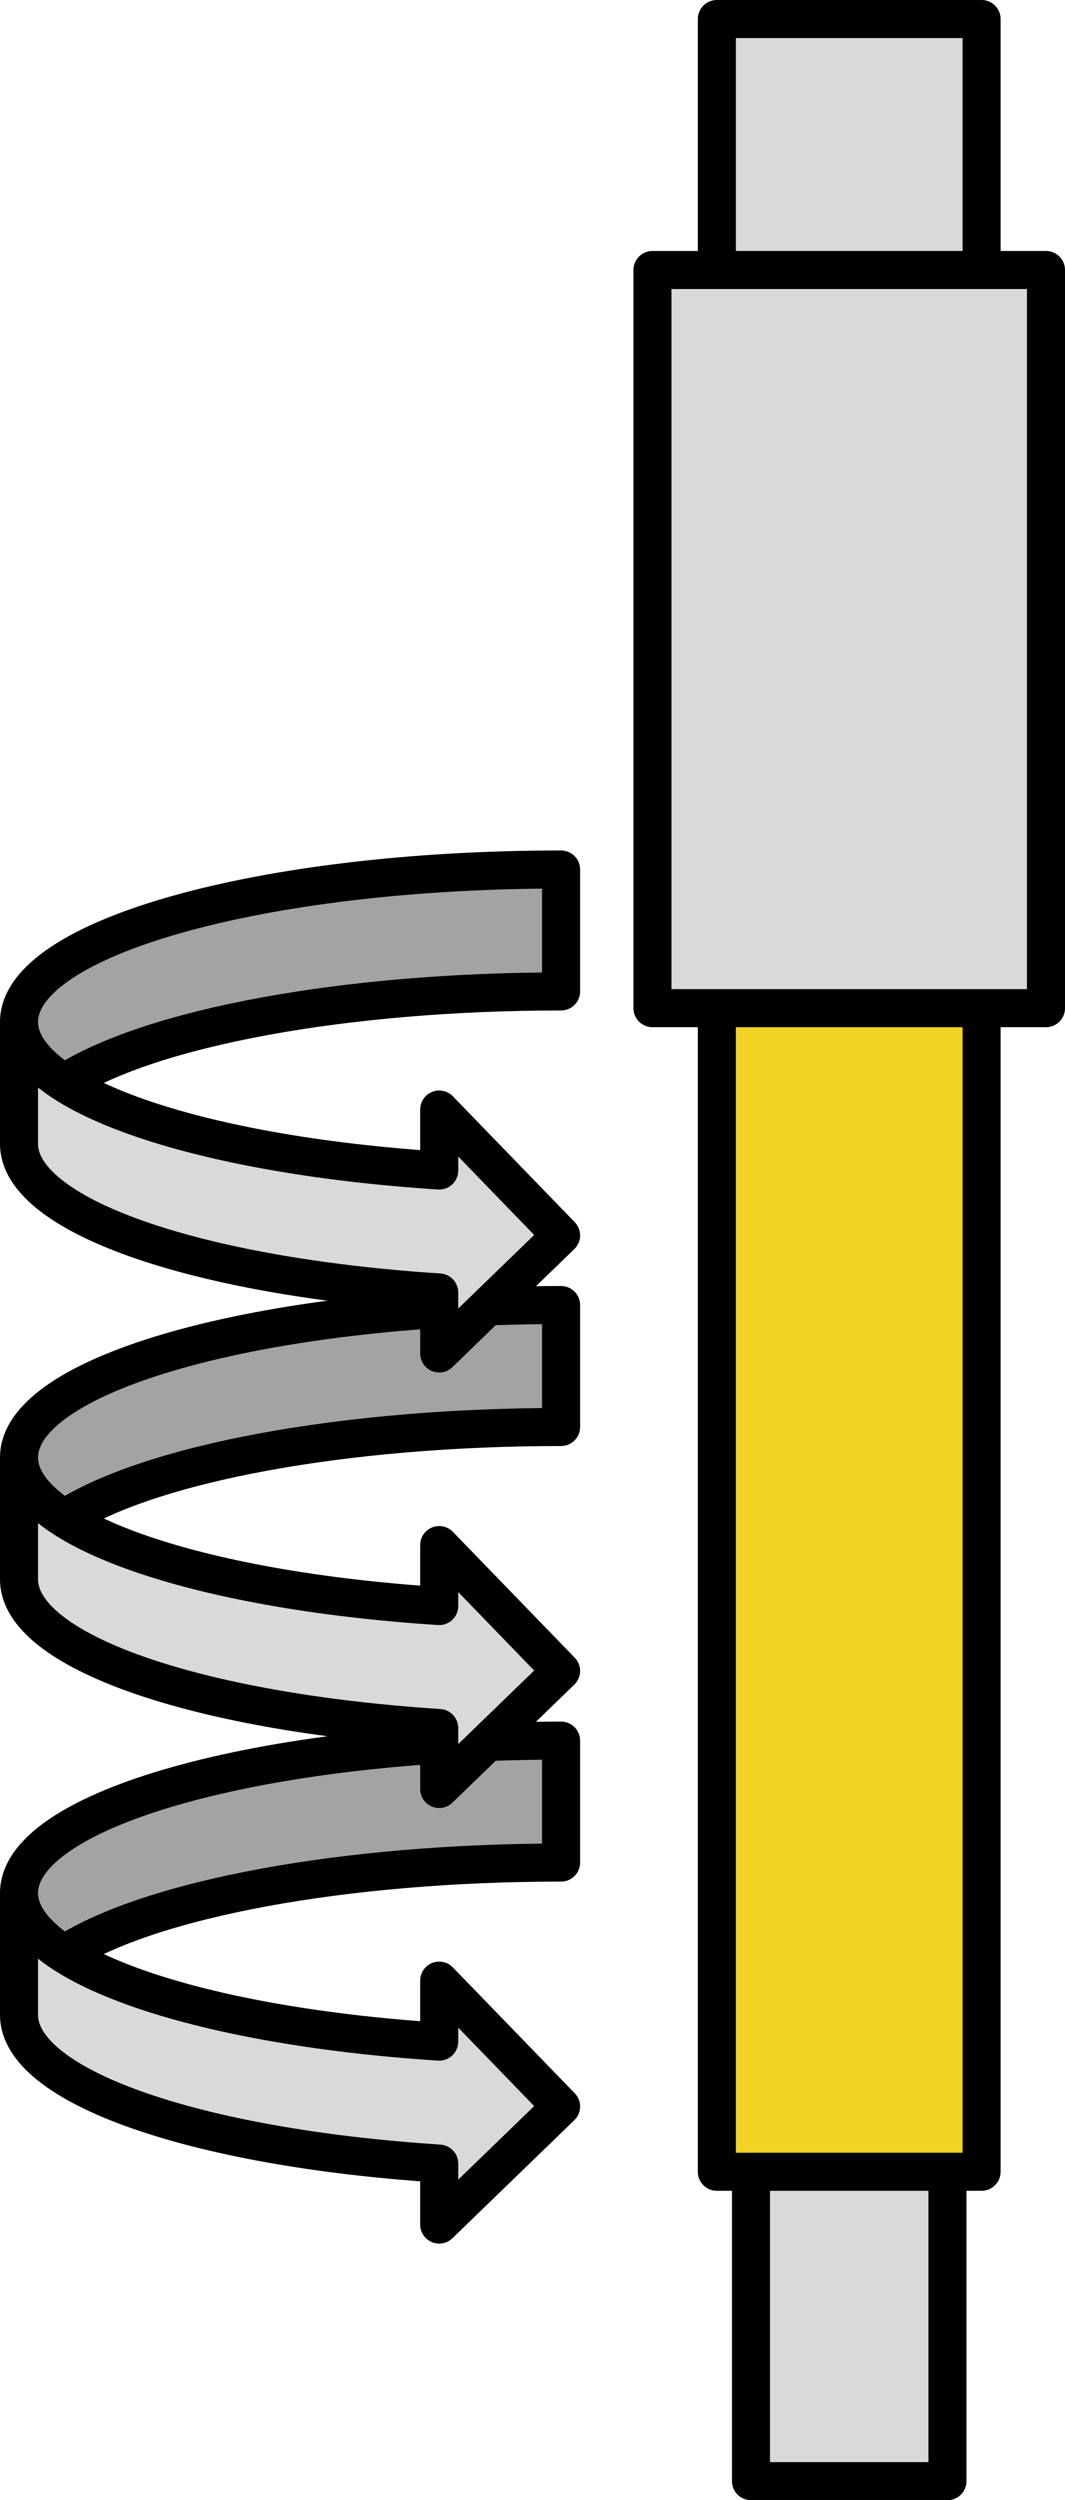 <?xml version="1.0" encoding="UTF-8" standalone="no"?>
<!-- Created with Inkscape (http://www.inkscape.org/) -->

<svg
   xmlns:dc="http://purl.org/dc/elements/1.1/"
   xmlns:cc="http://creativecommons.org/ns#"
   xmlns:rdf="http://www.w3.org/1999/02/22-rdf-syntax-ns#"
   xmlns:svg="http://www.w3.org/2000/svg"
   xmlns="http://www.w3.org/2000/svg"
   xmlns:sodipodi="http://sodipodi.sourceforge.net/DTD/sodipodi-0.dtd"
   xmlns:inkscape="http://www.inkscape.org/namespaces/inkscape"
   version="1.2"
   width="56.002"
   height="131.391"
   id="svg4524"
   inkscape:version="0.48.2 r9819"
   sodipodi:docname="filler.svg">
  <sodipodi:namedview
     pagecolor="#ffffff"
     bordercolor="#666666"
     borderopacity="1"
     objecttolerance="10"
     gridtolerance="10"
     guidetolerance="10"
     inkscape:pageopacity="0"
     inkscape:pageshadow="2"
     inkscape:window-width="1920"
     inkscape:window-height="1053"
     id="namedview8"
     showgrid="false"
     inkscape:zoom="4.3005944"
     inkscape:cx="52.160967"
     inkscape:cy="46.127333"
     inkscape:window-x="-9"
     inkscape:window-y="-9"
     inkscape:window-maximized="1"
     inkscape:current-layer="svg4524"
     fit-margin-top="0"
     fit-margin-left="0"
     fit-margin-right="0"
     fit-margin-bottom="0" />
  <defs
     id="defs4526" />
  <path
     style="fill:#d9d9d9;fill-opacity:1;stroke:#000000;stroke-width:2;stroke-linecap:butt;stroke-linejoin:round;stroke-opacity:1"
     inkscape:connector-curvature="0"
     id="path299"
     d="m 39.49,94.195 10.331,0 0,36.196 -10.331,0 z" />
  <path
     style="fill:#d9d9d9;fill-opacity:1;stroke:#000000;stroke-width:2;stroke-linecap:butt;stroke-linejoin:round;stroke-opacity:1"
     inkscape:connector-curvature="0"
     id="path295"
     d="m 37.695,1 13.921,0 0,13.197 -13.921,0 z" />
  <path
     style="fill:#f1d326;fill-opacity:1;stroke:#000000;stroke-width:2;stroke-linecap:butt;stroke-linejoin:round;stroke-opacity:1"
     inkscape:connector-curvature="0"
     id="path307"
     d="m 37.695,49.991 13.921,0 0,64.14 -13.921,0 z" />
  <g
     id="g3825"
     transform="translate(67.555,-11.288)">
    <path
       d="m -66.555,110.773 0,0 c 0,3.731 9.161,6.968 22.095,7.807 l 0,-3.205 6.409,6.615 -6.409,6.204 0,-3.205 0,0 c -12.933,-0.839 -22.095,-4.076 -22.095,-7.807 z"
       id="path613"
       inkscape:connector-curvature="0"
       style="fill:#d9d9d9;fill-opacity:1;fill-rule:nonzero;stroke:none" />
    <path
       d="m -38.051,109.171 0,0 c -11.334,0 -21.591,1.887 -26.124,4.807 l 0,0 c -3.846,-2.477 -2.99,-5.332 2.276,-7.593 5.266,-2.261 14.233,-3.624 23.848,-3.624 z"
       id="path615"
       inkscape:connector-curvature="0"
       style="fill:#a3a3a3;fill-rule:nonzero;stroke:none" />
    <path
       d="m -66.555,110.773 0,0 c 0,3.731 9.161,6.968 22.095,7.807 l 0,-3.205 6.409,6.615 -6.409,6.204 0,-3.205 0,0 c -12.933,-0.839 -22.095,-4.076 -22.095,-7.807 l 0,-6.409 0,0 c 0,-4.425 12.762,-8.012 28.504,-8.012 l 0,6.409 0,0 c -11.334,0 -21.591,1.887 -26.124,4.807"
       id="path617"
       inkscape:connector-curvature="0"
       style="fill:#000000;fill-opacity:0;fill-rule:nonzero;stroke:none" />
    <path
       d="m -66.555,110.773 0,0 c 0,3.731 9.161,6.968 22.095,7.807 l 0,-3.205 6.409,6.615 -6.409,6.204 0,-3.205 0,0 c -12.933,-0.839 -22.095,-4.076 -22.095,-7.807 l 0,-6.409 0,0 c 0,-4.425 12.762,-8.012 28.504,-8.012 l 0,6.409 0,0 c -11.334,0 -21.591,1.887 -26.124,4.807"
       id="path619"
       inkscape:connector-curvature="0"
       style="fill:none;stroke:#000000;stroke-width:2;stroke-linecap:butt;stroke-linejoin:round;stroke-opacity:1" />
  </g>
  <path
     style="fill:#d9d9d9;fill-opacity:1;stroke:#000000;stroke-width:2;stroke-linecap:butt;stroke-linejoin:round;stroke-opacity:1"
     inkscape:connector-curvature="0"
     id="path283"
     d="m 34.309,14.189 20.693,0 0,38.793 -20.693,0 z" />
  <g
     id="g3825-1"
     transform="translate(67.555,-34.178)">
    <path
       d="m -66.555,110.773 0,0 c 0,3.731 9.161,6.968 22.095,7.807 l 0,-3.205 6.409,6.615 -6.409,6.204 0,-3.205 0,0 c -12.933,-0.839 -22.095,-4.076 -22.095,-7.807 z"
       id="path613-7"
       inkscape:connector-curvature="0"
       style="fill:#d9d9d9;fill-opacity:1;fill-rule:nonzero;stroke:none" />
    <path
       d="m -38.051,109.171 0,0 c -11.334,0 -21.591,1.887 -26.124,4.807 l 0,0 c -3.846,-2.477 -2.99,-5.332 2.276,-7.593 5.266,-2.261 14.233,-3.624 23.848,-3.624 z"
       id="path615-4"
       inkscape:connector-curvature="0"
       style="fill:#a3a3a3;fill-rule:nonzero;stroke:none" />
    <path
       d="m -66.555,110.773 0,0 c 0,3.731 9.161,6.968 22.095,7.807 l 0,-3.205 6.409,6.615 -6.409,6.204 0,-3.205 0,0 c -12.933,-0.839 -22.095,-4.076 -22.095,-7.807 l 0,-6.409 0,0 c 0,-4.425 12.762,-8.012 28.504,-8.012 l 0,6.409 0,0 c -11.334,0 -21.591,1.887 -26.124,4.807"
       id="path617-0"
       inkscape:connector-curvature="0"
       style="fill:#000000;fill-opacity:0;fill-rule:nonzero;stroke:none" />
    <path
       d="m -66.555,110.773 0,0 c 0,3.731 9.161,6.968 22.095,7.807 l 0,-3.205 6.409,6.615 -6.409,6.204 0,-3.205 0,0 c -12.933,-0.839 -22.095,-4.076 -22.095,-7.807 l 0,-6.409 0,0 c 0,-4.425 12.762,-8.012 28.504,-8.012 l 0,6.409 0,0 c -11.334,0 -21.591,1.887 -26.124,4.807"
       id="path619-9"
       inkscape:connector-curvature="0"
       style="fill:none;stroke:#000000;stroke-width:2;stroke-linecap:butt;stroke-linejoin:round;stroke-opacity:1" />
  </g>
  <g
     id="g3825-1-4-5"
     transform="translate(67.555,-57.067)">
    <path
       d="m -66.555,110.773 0,0 c 0,3.731 9.161,6.968 22.095,7.807 l 0,-3.205 6.409,6.615 -6.409,6.204 0,-3.205 0,0 c -12.933,-0.839 -22.095,-4.076 -22.095,-7.807 z"
       id="path613-7-8-5"
       inkscape:connector-curvature="0"
       style="fill:#d9d9d9;fill-opacity:1;fill-rule:nonzero;stroke:none" />
    <path
       d="m -38.051,109.171 0,0 c -11.334,0 -21.591,1.887 -26.124,4.807 l 0,0 c -3.846,-2.477 -2.99,-5.332 2.276,-7.593 5.266,-2.261 14.233,-3.624 23.848,-3.624 z"
       id="path615-4-8-1"
       inkscape:connector-curvature="0"
       style="fill:#a3a3a3;fill-rule:nonzero;stroke:none" />
    <path
       d="m -66.555,110.773 0,0 c 0,3.731 9.161,6.968 22.095,7.807 l 0,-3.205 6.409,6.615 -6.409,6.204 0,-3.205 0,0 c -12.933,-0.839 -22.095,-4.076 -22.095,-7.807 l 0,-6.409 0,0 c 0,-4.425 12.762,-8.012 28.504,-8.012 l 0,6.409 0,0 c -11.334,0 -21.591,1.887 -26.124,4.807"
       id="path617-0-2-7"
       inkscape:connector-curvature="0"
       style="fill:#000000;fill-opacity:0;fill-rule:nonzero;stroke:none" />
    <path
       d="m -66.555,110.773 0,0 c 0,3.731 9.161,6.968 22.095,7.807 l 0,-3.205 6.409,6.615 -6.409,6.204 0,-3.205 0,0 c -12.933,-0.839 -22.095,-4.076 -22.095,-7.807 l 0,-6.409 0,0 c 0,-4.425 12.762,-8.012 28.504,-8.012 l 0,6.409 0,0 c -11.334,0 -21.591,1.887 -26.124,4.807"
       id="path619-9-4-1"
       inkscape:connector-curvature="0"
       style="fill:none;stroke:#000000;stroke-width:2;stroke-linecap:butt;stroke-linejoin:round;stroke-opacity:1" />
  </g>
</svg>
